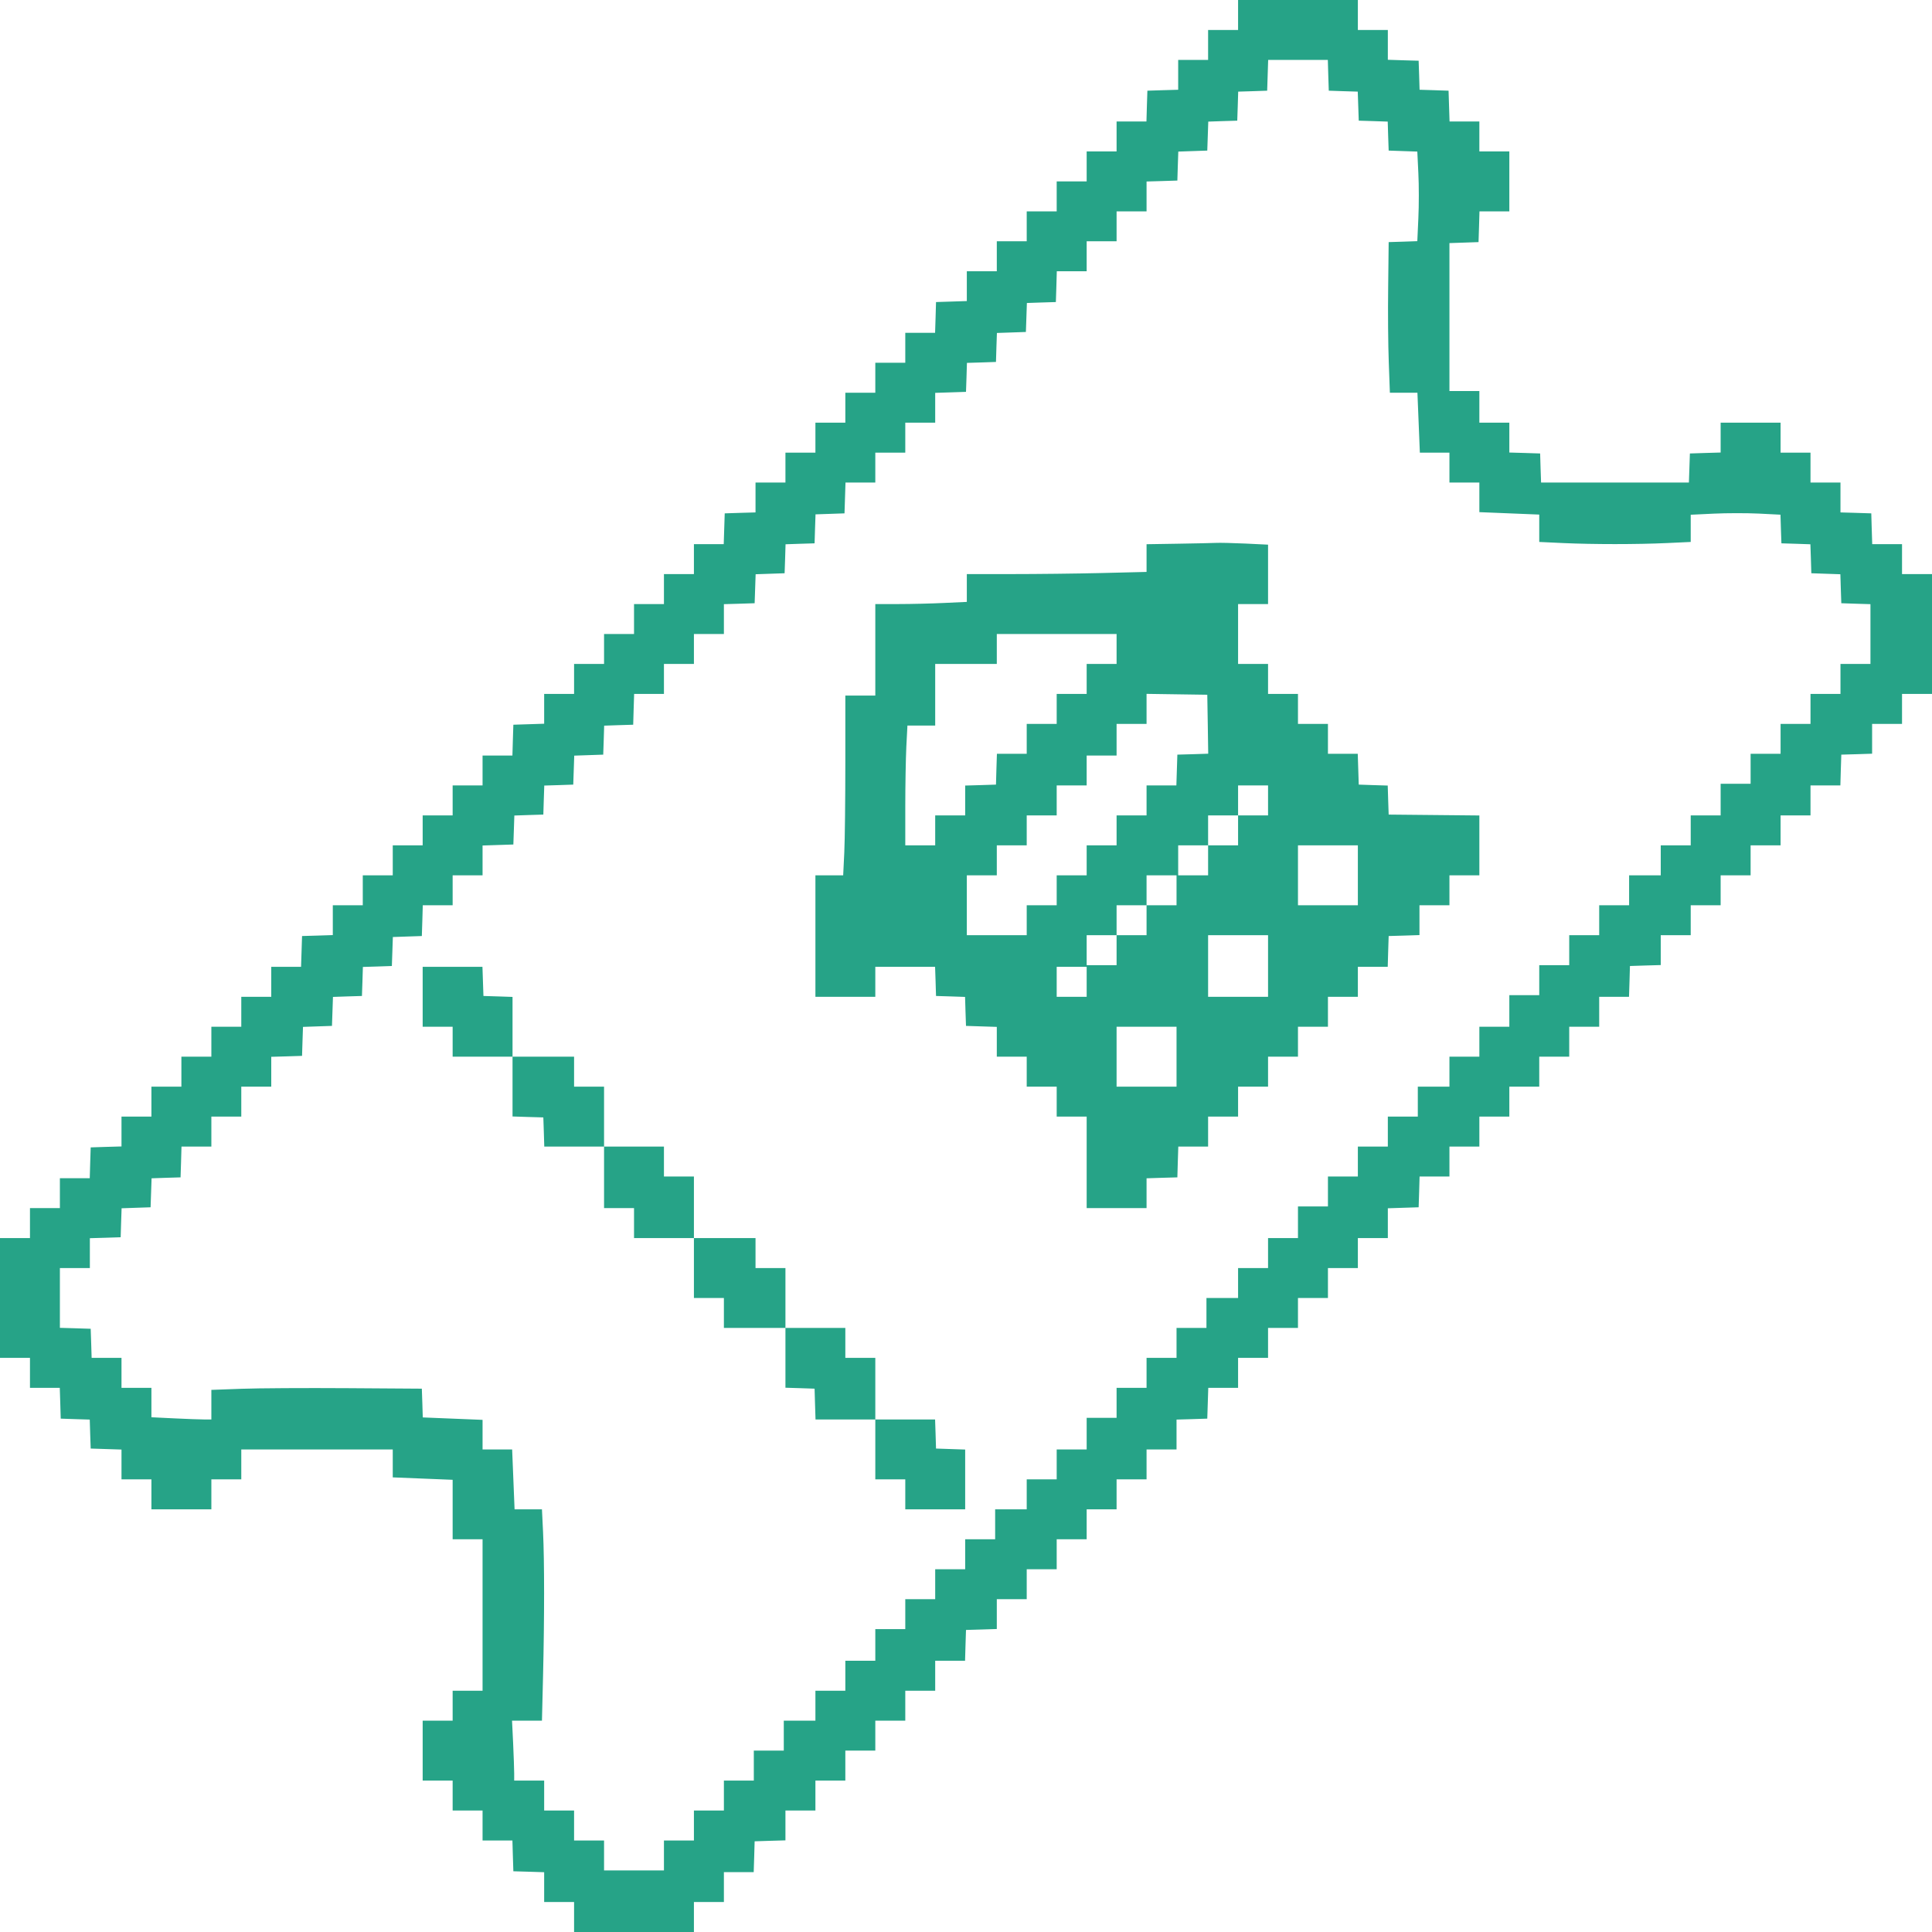 <svg width="35" height="35" viewBox="0 0 35 35" fill="none" xmlns="http://www.w3.org/2000/svg">
<g clip-path="url(#clip0_384_6952)">
<path fill-rule="evenodd" clip-rule="evenodd" d="M22.429 0.271V0.543H22.158H21.886V0.814V1.085H21.615H21.344V1.355V1.626L21.065 1.634L20.786 1.643L20.777 1.922L20.769 2.201H20.498H20.228V2.472V2.743H19.957H19.686V3.015V3.286H19.414H19.143V3.557V3.829H18.872H18.6V4.1V4.371H18.329H18.058V4.643V4.914H17.786H17.515V5.184V5.454L17.236 5.463L16.957 5.472L16.949 5.75L16.94 6.029H16.67H16.4V6.301V6.572H16.128H15.857V6.843V7.115H15.586H15.314V7.386V7.657H15.043H14.772V7.929V8.2H14.5H14.229V8.471V8.742H13.958H13.687V9.013V9.283L13.408 9.291L13.129 9.3L13.12 9.579L13.111 9.858H12.841H12.571V10.129V10.4H12.3H12.028V10.672V10.943H11.757H11.486V11.214V11.486H11.214H10.943V11.757V12.028H10.672H10.4V12.3V12.571H10.129H9.858V12.841V13.111L9.579 13.12L9.3 13.129L9.291 13.408L9.283 13.687H9.013H8.742V13.958V14.229H8.471H8.2V14.5V14.772H7.929H7.657V15.043V15.314H7.386H7.115V15.586V15.857H6.843H6.572V16.128V16.4H6.301H6.029V16.67V16.94L5.75 16.949L5.472 16.957L5.463 17.236L5.454 17.515H5.184H4.914V17.786V18.058H4.643H4.371V18.329V18.6H4.1H3.829V18.872V19.143H3.557H3.286V19.414V19.686H3.015H2.743V19.957V20.228H2.472H2.201V20.498V20.769L1.922 20.777L1.643 20.786L1.634 21.065L1.626 21.344H1.355H1.085V21.615V21.886H0.814H0.543V22.158V22.429H0.271H0V23.514V24.599H0.271H0.543V24.871V25.142H0.813H1.083L1.092 25.421L1.1 25.7L1.363 25.709L1.626 25.717L1.634 25.98L1.643 26.242L1.922 26.251L2.201 26.26V26.53V26.8H2.472H2.743V27.072V27.343H3.286H3.829V27.072V26.8H4.1H4.371V26.529V26.258H5.743H7.115V26.511V26.764L7.657 26.786L8.2 26.808V27.347V27.885H8.471H8.742V29.257V30.629H8.471H8.2V30.9V31.171H7.929H7.657V31.714V32.257H7.929H8.2V32.528V32.799H8.471H8.742V33.071V33.342H9.013H9.283L9.291 33.621L9.3 33.9L9.579 33.908L9.858 33.917V34.187V34.457H10.129H10.4V34.729V35H11.486H12.571V34.729V34.457H12.842H13.114V34.186V33.915H13.384H13.654L13.663 33.636L13.671 33.357L13.95 33.348L14.229 33.34V33.069V32.799H14.5H14.772V32.528V32.257H15.043H15.314V31.985V31.714H15.586H15.857V31.443V31.171H16.128H16.4V30.9V30.629H16.671H16.942V30.358V30.086H17.212H17.483L17.491 29.807L17.5 29.528L17.779 29.52L18.058 29.511V29.241V28.971H18.329H18.6V28.699V28.428H18.872H19.143V28.157V27.885H19.414H19.686V27.614V27.343H19.957H20.228V27.072V26.8H20.5H20.771V26.529V26.258H21.042H21.314V25.987V25.717L21.592 25.709L21.871 25.7L21.88 25.421L21.889 25.142H22.159H22.429V24.871V24.599H22.7H22.972V24.328V24.057H23.243H23.514V23.785V23.514H23.785H24.057V23.243V22.972H24.328H24.599V22.7V22.429H24.871H25.142V22.159V21.889L25.421 21.88L25.7 21.871L25.709 21.592L25.717 21.314H25.987H26.258V21.042V20.771H26.529H26.8V20.5V20.228H27.072H27.343V19.957V19.686H27.614H27.885V19.414V19.143H28.157H28.428V18.872V18.6H28.699H28.971V18.329V18.058H29.241H29.511L29.52 17.779L29.528 17.5L29.807 17.491L30.086 17.483V17.212V16.942H30.358H30.629V16.671V16.4H30.9H31.171V16.128V15.857H31.443H31.714V15.586V15.314H31.985H32.257V15.043V14.772H32.528H32.799V14.5V14.229H33.069H33.34L33.348 13.95L33.357 13.671L33.636 13.663L33.915 13.654V13.384V13.114H34.186H34.457V12.842V12.571H34.729H35V11.486V10.4H34.729H34.457V10.129V9.858H34.187H33.917L33.908 9.579L33.9 9.3L33.621 9.291L33.342 9.283V9.013V8.742H33.071H32.799V8.471V8.2H32.528H32.257V7.929V7.657H31.714H31.171V7.927V8.198L30.892 8.206L30.614 8.215L30.605 8.479L30.596 8.742H29.257H27.918L27.909 8.479L27.901 8.215L27.622 8.206L27.343 8.198V7.927V7.657H27.072H26.8V7.371V7.084H26.529H26.258V5.744V4.404L26.521 4.395L26.785 4.386L26.794 4.107L26.802 3.829H27.073H27.343V3.286V2.743H27.072H26.8V2.472V2.201H26.53H26.26L26.251 1.922L26.242 1.643L25.98 1.634L25.717 1.626L25.709 1.363L25.7 1.1L25.421 1.092L25.142 1.083V0.813V0.543H24.871H24.599V0.271V0H23.514H22.429V0.271ZM22.965 1.364L22.956 1.643L22.694 1.652L22.431 1.66L22.423 1.923L22.414 2.186L22.151 2.194L21.889 2.203L21.88 2.466L21.871 2.728L21.609 2.737L21.346 2.746L21.337 3.008L21.329 3.271L21.05 3.28L20.771 3.288V3.558V3.829H20.5H20.228V4.1V4.371H19.957H19.686V4.643V4.914H19.415H19.145L19.137 5.193L19.128 5.472L18.865 5.48L18.603 5.489L18.594 5.752L18.585 6.014L18.323 6.023L18.06 6.032L18.051 6.294L18.043 6.557L17.78 6.566L17.517 6.574L17.509 6.837L17.5 7.099L17.221 7.108L16.942 7.117V7.387V7.657H16.671H16.4V7.929V8.2H16.128H15.857V8.471V8.742H15.587H15.317L15.308 9.021L15.299 9.3L15.037 9.309L14.774 9.318L14.765 9.58L14.757 9.843L14.494 9.851L14.231 9.86L14.223 10.123L14.214 10.385L13.951 10.394L13.689 10.403L13.68 10.665L13.671 10.928L13.393 10.937L13.114 10.945V11.216V11.486H12.842H12.571V11.757V12.028H12.3H12.028V12.3V12.571H11.758H11.488L11.479 12.85L11.471 13.129L11.208 13.137L10.945 13.146L10.937 13.409L10.928 13.671L10.665 13.68L10.403 13.689L10.394 13.951L10.385 14.214L10.123 14.223L9.86 14.231L9.851 14.494L9.843 14.757L9.58 14.765L9.318 14.774L9.309 15.037L9.3 15.299L9.021 15.308L8.742 15.317V15.587V15.857H8.471H8.2V16.128V16.4H7.93H7.659L7.651 16.678L7.642 16.957L7.379 16.966L7.117 16.975L7.108 17.237L7.099 17.5L6.837 17.509L6.574 17.517L6.566 17.78L6.557 18.043L6.294 18.051L6.032 18.06L6.023 18.323L6.014 18.585L5.752 18.594L5.489 18.603L5.48 18.865L5.472 19.128L5.193 19.137L4.914 19.145V19.415V19.686H4.643H4.371V19.957V20.228H4.1H3.829V20.5V20.771H3.558H3.288L3.28 21.05L3.271 21.329L3.008 21.337L2.746 21.346L2.737 21.609L2.728 21.871L2.466 21.88L2.203 21.889L2.194 22.151L2.186 22.414L1.907 22.423L1.628 22.431V22.701V22.972H1.357H1.085V23.513V24.055L1.364 24.063L1.643 24.072L1.652 24.336L1.66 24.599H1.931H2.201V24.871V25.142H2.472H2.743V25.409V25.675L3.155 25.695C3.382 25.706 3.626 25.715 3.698 25.715H3.829V25.447V25.179L4.379 25.159C4.681 25.148 5.539 25.143 6.286 25.148L7.642 25.157L7.651 25.418L7.659 25.678L8.201 25.7L8.742 25.722V25.99V26.258H9.01H9.278L9.3 26.8L9.322 27.343H9.57H9.818L9.838 27.755C9.863 28.281 9.863 29.31 9.838 30.353L9.818 31.171H9.547H9.276L9.296 31.583C9.306 31.81 9.315 32.054 9.315 32.126V32.257H9.587H9.858V32.528V32.799H10.129H10.4V33.071V33.342H10.672H10.943V33.613V33.885H11.486H12.028V33.613V33.342H12.3H12.571V33.071V32.799H12.842H13.114V32.528V32.257H13.385H13.656V31.985V31.714H13.928H14.199V31.443V31.171H14.485H14.772V30.9V30.629H15.043H15.314V30.358V30.086H15.586H15.857V29.8V29.513H16.128H16.4V29.242V28.971H16.671H16.942V28.699V28.428H17.214H17.485V28.157V27.885H17.756H18.028V27.614V27.343H18.314H18.6V27.072V26.8H18.872H19.143V26.529V26.258H19.414H19.686V25.971V25.685H19.957H20.228V25.413V25.142H20.5H20.771V24.871V24.599H21.042H21.314V24.328V24.057H21.585H21.856V23.785V23.514H22.142H22.429V23.243V22.972H22.7H22.972V22.7V22.429H23.243H23.514V22.142V21.856H23.785H24.057V21.585V21.314H24.328H24.599V21.042V20.771H24.871H25.142V20.5V20.228H25.413H25.685V19.957V19.686H25.971H26.258V19.414V19.143H26.529H26.8V18.872V18.6H27.072H27.343V18.314V18.028H27.614H27.885V17.756V17.485H28.157H28.428V17.214V16.942H28.699H28.971V16.671V16.4H29.242H29.513V16.128V15.857H29.8H30.086V15.586V15.314H30.358H30.629V15.043V14.772H30.9H31.171V14.485V14.199H31.443H31.714V13.928V13.656H31.985H32.257V13.385V13.114H32.528H32.799V12.842V12.571H33.071H33.342V12.3V12.028H33.613H33.885V11.487V10.945L33.621 10.937L33.357 10.928L33.348 10.665L33.34 10.403L33.077 10.394L32.814 10.385L32.806 10.123L32.797 9.86L32.534 9.851L32.272 9.843L32.263 9.584L32.255 9.324L31.86 9.304C31.644 9.294 31.278 9.294 31.048 9.305L30.629 9.325V9.571V9.818L30.199 9.838C29.65 9.863 28.864 9.863 28.315 9.838L27.885 9.818V9.57V9.322L27.343 9.3L26.8 9.278V9.01V8.742H26.529H26.258V8.471V8.2H25.99H25.722L25.7 7.657L25.678 7.115H25.428H25.179L25.159 6.564C25.147 6.262 25.142 5.648 25.148 5.2L25.157 4.386L25.416 4.378L25.676 4.369L25.695 3.951C25.706 3.721 25.706 3.356 25.695 3.14L25.676 2.746L25.416 2.737L25.157 2.728L25.148 2.466L25.14 2.203L24.877 2.194L24.615 2.186L24.606 1.923L24.597 1.66L24.335 1.652L24.072 1.643L24.063 1.364L24.055 1.085H23.514H22.974L22.965 1.364ZM21.336 9.85L20.771 9.859V10.11V10.361L19.952 10.381C19.502 10.392 18.769 10.4 18.324 10.4H17.515V10.652V10.904L17.103 10.923C16.877 10.934 16.504 10.943 16.274 10.943H15.857V11.772V12.601H15.586H15.314V13.817C15.314 14.486 15.306 15.219 15.295 15.445L15.275 15.857H15.023H14.772V16.957V18.058H15.314H15.857V17.786V17.515H16.398H16.94L16.949 17.779L16.957 18.043L17.22 18.051L17.483 18.06L17.491 18.323L17.5 18.585L17.779 18.594L18.058 18.603V18.873V19.143H18.329H18.6V19.414V19.686H18.872H19.143V19.957V20.228H19.414H19.686V21.057V21.886H20.228H20.771V21.616V21.346L21.05 21.337L21.329 21.329L21.337 21.05L21.346 20.771H21.616H21.886V20.5V20.228H22.158H22.429V19.957V19.686H22.7H22.972V19.414V19.143H23.243H23.514V18.872V18.6H23.785H24.057V18.329V18.058H24.328H24.599V17.786V17.515H24.87H25.14L25.148 17.236L25.157 16.957L25.436 16.949L25.715 16.94V16.67V16.4H25.986H26.258V16.128V15.857H26.529H26.8V15.315V14.773L25.979 14.765L25.157 14.757L25.148 14.494L25.14 14.231L24.877 14.223L24.615 14.214L24.606 13.935L24.597 13.656H24.327H24.057V13.385V13.114H23.785H23.514V12.842V12.571H23.243H22.972V12.3V12.028H22.7H22.429V11.486V10.943H22.7H22.972V10.405V9.867L22.56 9.847C22.333 9.837 22.093 9.831 22.025 9.835C21.957 9.838 21.647 9.845 21.336 9.85ZM18.058 11.757V12.028H17.5H16.942V12.586V13.144H16.691H16.439L16.419 13.528C16.409 13.74 16.4 14.228 16.4 14.614L16.4 15.314H16.671H16.942V15.043V14.772H17.214H17.485V14.502V14.231L17.764 14.223L18.043 14.214L18.051 13.935L18.06 13.656H18.33H18.6V13.385V13.114H18.872H19.143V12.842V12.571H19.414H19.686V12.3V12.028H19.957H20.228V11.757V11.486H19.143H18.058V11.757ZM20.771 12.842V13.114H20.5H20.228V13.4V13.687H19.957H19.686V13.958V14.229H19.414H19.143V14.5V14.772H18.872H18.6V15.043V15.314H18.329H18.058V15.586V15.857H17.786H17.515V16.4V16.942H18.058H18.6V16.671V16.4H18.872H19.143V16.128V15.857H19.414H19.686V15.586V15.314H19.957H20.228V15.043V14.772H20.5H20.771V14.5V14.229H21.041H21.311L21.32 13.95L21.329 13.671L21.608 13.663L21.888 13.654L21.88 13.12L21.871 12.586L21.321 12.578L20.771 12.57V12.842ZM22.429 14.5V14.772H22.158H21.886V15.043V15.314H21.615H21.344V15.586V15.857H21.615H21.886V15.586V15.314H22.158H22.429V15.043V14.772H22.7H22.972V14.5V14.229H22.7H22.429V14.5ZM23.514 15.857V16.4H24.057H24.599V15.857V15.314H24.057H23.514V15.857ZM20.771 16.128V16.4H20.5H20.228V16.671V16.942H19.957H19.686V17.214V17.485H19.957H20.228V17.214V16.942H20.5H20.771V16.671V16.4H21.042H21.314V16.128V15.857H21.042H20.771V16.128ZM21.886 17.5V18.058H22.429H22.972V17.5V16.942H22.429H21.886V17.5ZM7.657 18.058V18.6H7.929H8.2V18.872V19.143H8.742H9.285V19.684V20.226L9.564 20.235L9.843 20.243L9.852 20.507L9.86 20.771H10.402H10.943V21.329V21.886H11.214H11.486V22.158V22.429H12.028H12.571V22.972V23.514H12.842H13.114V23.785V24.057H13.671H14.229V24.598V25.14L14.493 25.148L14.757 25.157L14.765 25.436L14.774 25.715H15.316H15.857V26.258V26.8H16.128H16.4V27.072V27.343H16.942H17.485V26.801V26.26L17.221 26.251L16.957 26.242L16.949 25.979L16.94 25.715H16.398H15.857V25.157V24.599H15.586H15.314V24.328V24.057H14.772H14.229V23.514V22.972H13.958H13.687V22.7V22.429H13.129H12.571V21.871V21.314H12.3H12.028V21.042V20.771H11.486H10.943V20.228V19.686H10.672H10.4V19.414V19.143H9.843H9.285V18.602V18.06L9.021 18.051L8.758 18.043L8.749 17.779L8.74 17.515H8.199H7.657V18.058ZM19.143 17.786V18.058H19.414H19.686V17.786V17.515H19.414H19.143V17.786ZM20.228 19.143V19.686H20.771H21.314V19.143V18.6H20.771H20.228V19.143Z" fill="#26A387"/>
</g>
<defs>
<clipPath id="clip0_384_6952">
<rect width="35" height="35" fill="white"/>
</clipPath>
</defs>
</svg>
